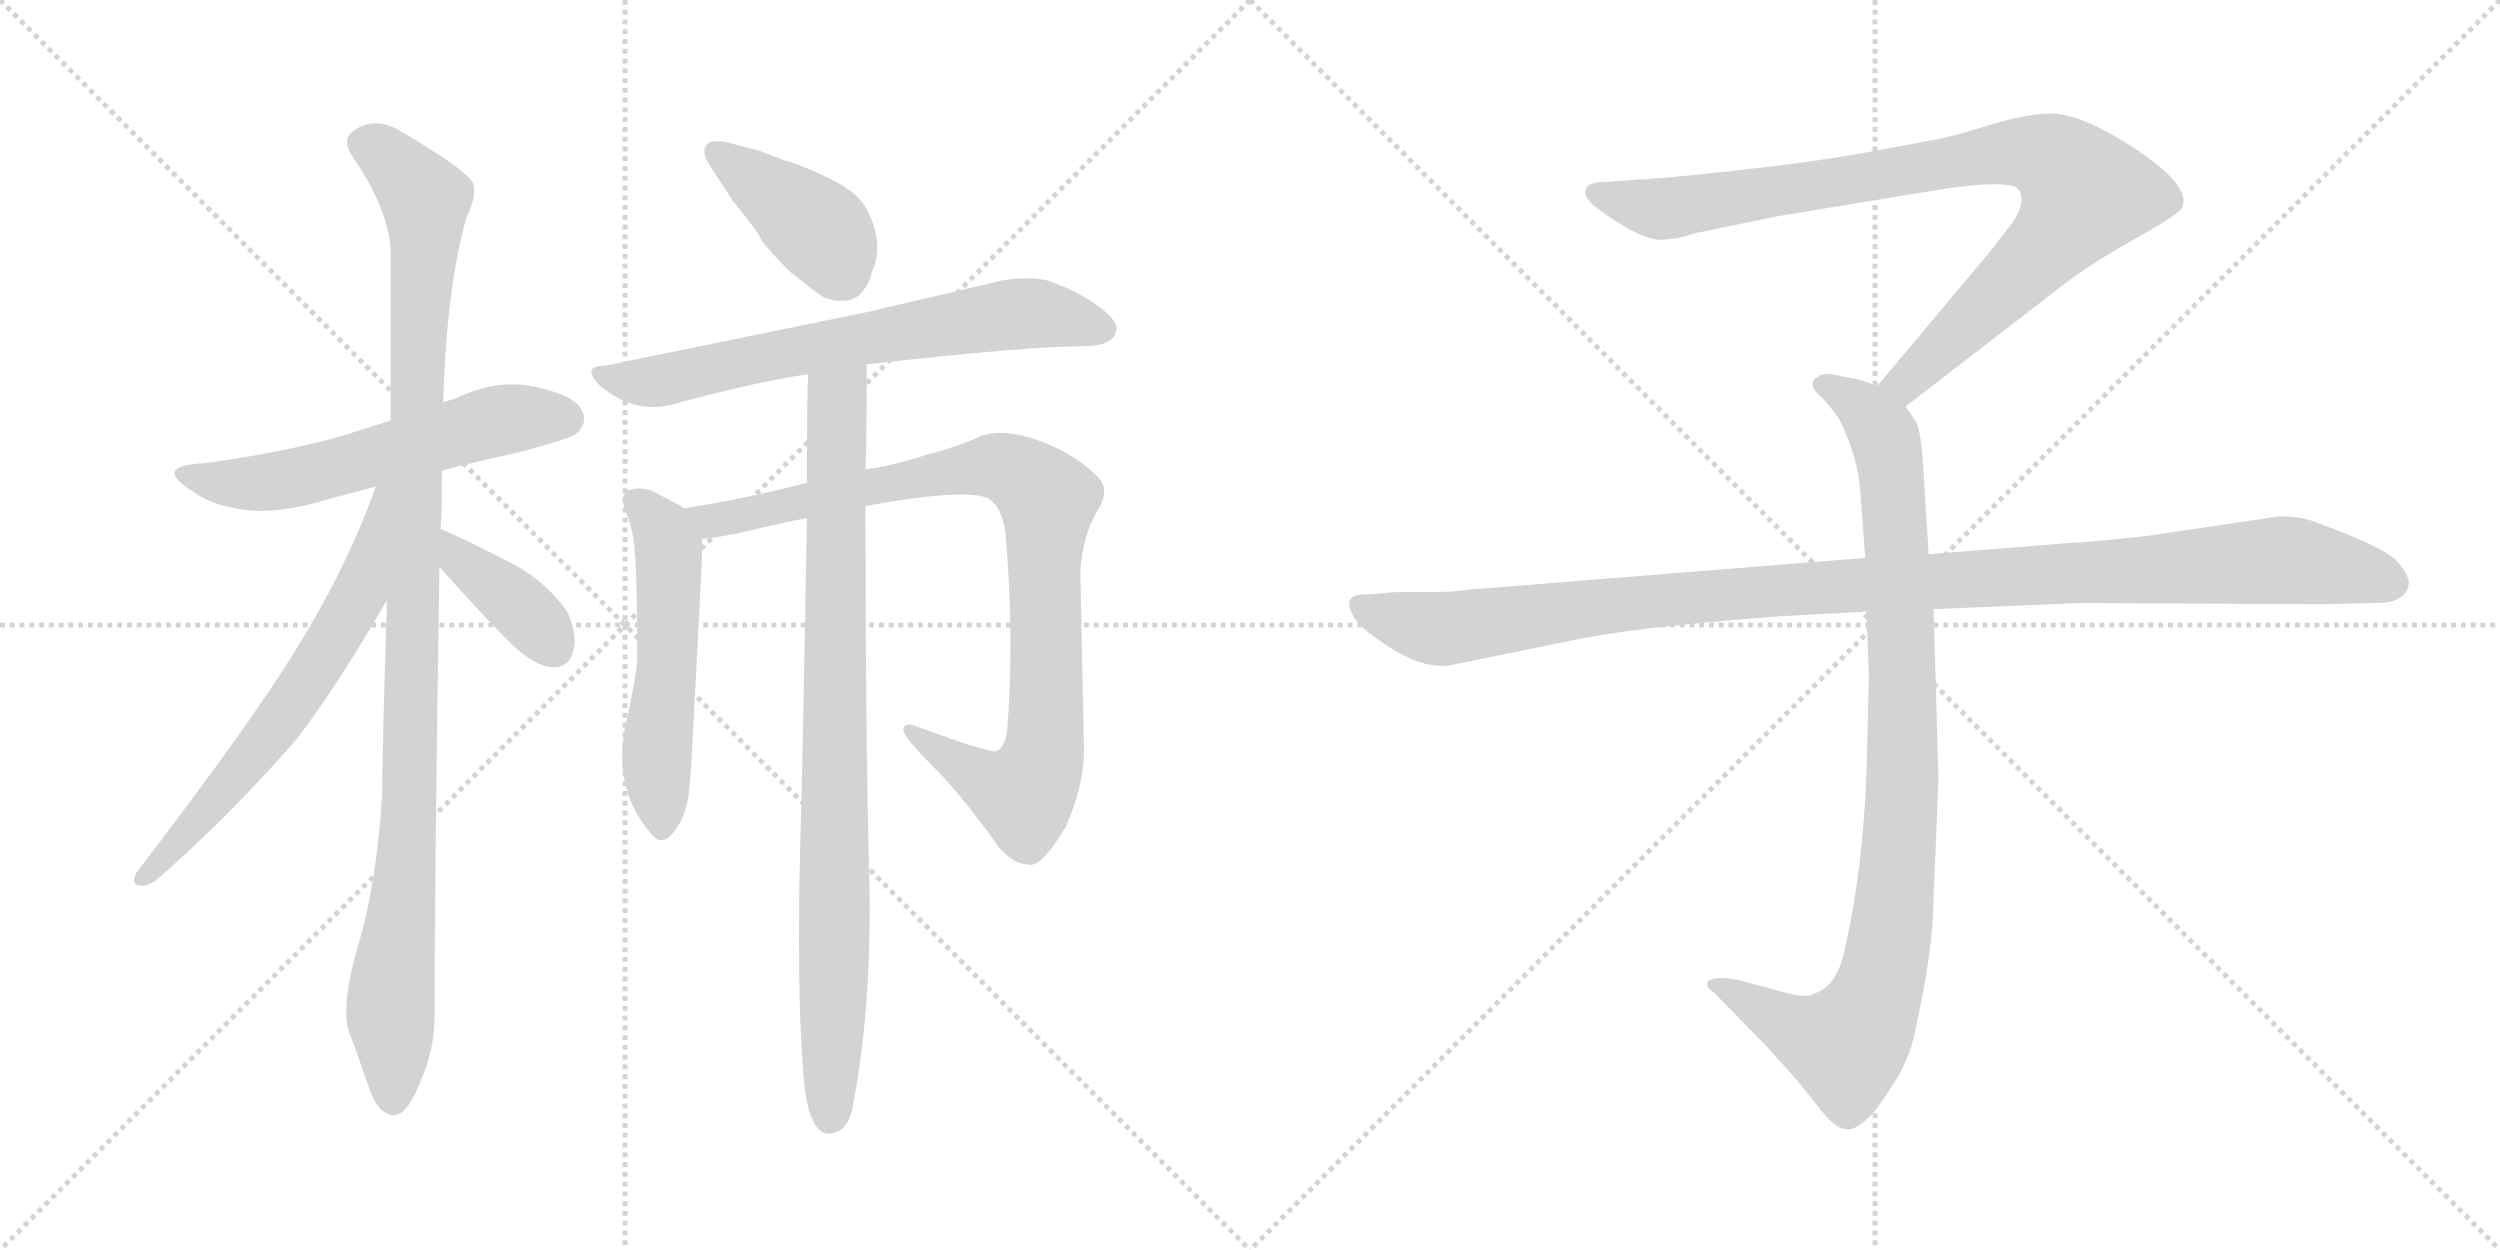 <svg version="1.1" viewBox="0 0 2048 1024" xmlns="http://www.w3.org/2000/svg">
  <g stroke="lightgray" stroke-dasharray="1,1" stroke-width="1" transform="scale(4, 4)">
    <line x1="0" y1="0" x2="256" y2="256"></line>
    <line x1="256" y1="0" x2="0" y2="256"></line>
    <line x1="128" y1="0" x2="128" y2="256"></line>
    <line x1="0" y1="128" x2="256" y2="128"></line>
    <line x1="256" y1="0" x2="512" y2="256"></line>
    <line x1="512" y1="0" x2="256" y2="256"></line>
    <line x1="384" y1="0" x2="384" y2="256"></line>
    <line x1="256" y1="128" x2="512" y2="128"></line>
  </g>
<g transform="scale(1, -1) translate(0, -850)">
   <style type="text/css">
    @keyframes keyframes0 {
      from {
       stroke: black;
       stroke-dashoffset: 571;
       stroke-width: 128;
       }
       65% {
       animation-timing-function: step-end;
       stroke: black;
       stroke-dashoffset: 0;
       stroke-width: 128;
       }
       to {
       stroke: black;
       stroke-width: 1024;
       }
       }
       #make-me-a-hanzi-animation-0 {
         animation: keyframes0 0.715s both;
         animation-delay: 0s;
         animation-timing-function: linear;
       }
    @keyframes keyframes1 {
      from {
       stroke: black;
       stroke-dashoffset: 1062;
       stroke-width: 128;
       }
       78% {
       animation-timing-function: step-end;
       stroke: black;
       stroke-dashoffset: 0;
       stroke-width: 128;
       }
       to {
       stroke: black;
       stroke-width: 1024;
       }
       }
       #make-me-a-hanzi-animation-1 {
         animation: keyframes1 1.114s both;
         animation-delay: 0.715s;
         animation-timing-function: linear;
       }
    @keyframes keyframes2 {
      from {
       stroke: black;
       stroke-dashoffset: 634;
       stroke-width: 128;
       }
       67% {
       animation-timing-function: step-end;
       stroke: black;
       stroke-dashoffset: 0;
       stroke-width: 128;
       }
       to {
       stroke: black;
       stroke-width: 1024;
       }
       }
       #make-me-a-hanzi-animation-2 {
         animation: keyframes2 0.766s both;
         animation-delay: 1.829s;
         animation-timing-function: linear;
       }
    @keyframes keyframes3 {
      from {
       stroke: black;
       stroke-dashoffset: 385;
       stroke-width: 128;
       }
       56% {
       animation-timing-function: step-end;
       stroke: black;
       stroke-dashoffset: 0;
       stroke-width: 128;
       }
       to {
       stroke: black;
       stroke-width: 1024;
       }
       }
       #make-me-a-hanzi-animation-3 {
         animation: keyframes3 0.563s both;
         animation-delay: 2.595s;
         animation-timing-function: linear;
       }
    @keyframes keyframes4 {
      from {
       stroke: black;
       stroke-dashoffset: 402;
       stroke-width: 128;
       }
       57% {
       animation-timing-function: step-end;
       stroke: black;
       stroke-dashoffset: 0;
       stroke-width: 128;
       }
       to {
       stroke: black;
       stroke-width: 1024;
       }
       }
       #make-me-a-hanzi-animation-4 {
         animation: keyframes4 0.577s both;
         animation-delay: 3.158s;
         animation-timing-function: linear;
       }
    @keyframes keyframes5 {
      from {
       stroke: black;
       stroke-dashoffset: 674;
       stroke-width: 128;
       }
       69% {
       animation-timing-function: step-end;
       stroke: black;
       stroke-dashoffset: 0;
       stroke-width: 128;
       }
       to {
       stroke: black;
       stroke-width: 1024;
       }
       }
       #make-me-a-hanzi-animation-5 {
         animation: keyframes5 0.799s both;
         animation-delay: 3.735s;
         animation-timing-function: linear;
       }
    @keyframes keyframes6 {
      from {
       stroke: black;
       stroke-dashoffset: 535;
       stroke-width: 128;
       }
       64% {
       animation-timing-function: step-end;
       stroke: black;
       stroke-dashoffset: 0;
       stroke-width: 128;
       }
       to {
       stroke: black;
       stroke-width: 1024;
       }
       }
       #make-me-a-hanzi-animation-6 {
         animation: keyframes6 0.685s both;
         animation-delay: 4.534s;
         animation-timing-function: linear;
       }
    @keyframes keyframes7 {
      from {
       stroke: black;
       stroke-dashoffset: 910;
       stroke-width: 128;
       }
       75% {
       animation-timing-function: step-end;
       stroke: black;
       stroke-dashoffset: 0;
       stroke-width: 128;
       }
       to {
       stroke: black;
       stroke-width: 1024;
       }
       }
       #make-me-a-hanzi-animation-7 {
         animation: keyframes7 0.991s both;
         animation-delay: 5.219s;
         animation-timing-function: linear;
       }
    @keyframes keyframes8 {
      from {
       stroke: black;
       stroke-dashoffset: 869;
       stroke-width: 128;
       }
       74% {
       animation-timing-function: step-end;
       stroke: black;
       stroke-dashoffset: 0;
       stroke-width: 128;
       }
       to {
       stroke: black;
       stroke-width: 1024;
       }
       }
       #make-me-a-hanzi-animation-8 {
         animation: keyframes8 0.957s both;
         animation-delay: 6.21s;
         animation-timing-function: linear;
       }
    @keyframes keyframes9 {
      from {
       stroke: black;
       stroke-dashoffset: 901;
       stroke-width: 128;
       }
       75% {
       animation-timing-function: step-end;
       stroke: black;
       stroke-dashoffset: 0;
       stroke-width: 128;
       }
       to {
       stroke: black;
       stroke-width: 1024;
       }
       }
       #make-me-a-hanzi-animation-9 {
         animation: keyframes9 0.983s both;
         animation-delay: 7.167s;
         animation-timing-function: linear;
       }
    @keyframes keyframes10 {
      from {
       stroke: black;
       stroke-dashoffset: 948;
       stroke-width: 128;
       }
       76% {
       animation-timing-function: step-end;
       stroke: black;
       stroke-dashoffset: 0;
       stroke-width: 128;
       }
       to {
       stroke: black;
       stroke-width: 1024;
       }
       }
       #make-me-a-hanzi-animation-10 {
         animation: keyframes10 1.021s both;
         animation-delay: 8.15s;
         animation-timing-function: linear;
       }
    @keyframes keyframes11 {
      from {
       stroke: black;
       stroke-dashoffset: 1108;
       stroke-width: 128;
       }
       78% {
       animation-timing-function: step-end;
       stroke: black;
       stroke-dashoffset: 0;
       stroke-width: 128;
       }
       to {
       stroke: black;
       stroke-width: 1024;
       }
       }
       #make-me-a-hanzi-animation-11 {
         animation: keyframes11 1.152s both;
         animation-delay: 9.172s;
         animation-timing-function: linear;
       }
</style>
<path d="M 320.0 505.5 L 282.0 493.5 Q 234.0 479.5 167.0 470.5 Q 124.0 468.5 158.0 447.5 Q 172.0 436.5 199.0 432.5 Q 227.0 428.5 267.0 440.5 L 308.0 451.5 L 362.0 464.5 Q 372.0 467.5 429.0 480.5 Q 470.0 491.5 473.0 495.5 Q 483.0 505.5 475.0 516.5 Q 467.0 527.5 436.0 533.5 Q 406.0 539.5 373.0 523.5 L 363.0 520.5 L 320.0 505.5 Z" fill="lightgray"></path> 
<path d="M 317.0 358.5 Q 313.0 229.5 313.0 197.5 Q 308.0 122.5 293.0 74.5 Q 279.0 25.5 286.0 4.5 Q 294.0 -16.5 301.0 -37.5 Q 308.0 -58.5 316.0 -61.5 Q 331.0 -71.5 345.0 -34.5 Q 356.0 -9.5 356.0 17.5 Q 356.0 129.5 360.0 385.5 L 361.0 416.5 Q 362.0 426.5 362.0 464.5 L 363.0 520.5 Q 366.0 615.5 382.0 671.5 Q 390.0 687.5 388.0 698.5 Q 386.0 708.5 330.0 741.5 Q 306.0 756.5 288.0 741.5 Q 280.0 734.5 289.0 721.5 Q 321.0 674.5 320.0 639.5 L 320.0 505.5 L 317.0 358.5 Z" fill="lightgray"></path> 
<path d="M 308.0 451.5 Q 284.0 385.5 247.0 325.5 Q 211.0 264.5 112.0 135.5 Q 106.0 124.5 116.0 124.5 Q 122.0 123.5 132.0 132.5 Q 189.0 182.5 243.0 244.5 Q 278.0 290.5 317.0 358.5 C 384.0 474.5 319.0 479.5 308.0 451.5 Z" fill="lightgray"></path> 
<path d="M 360.0 385.5 Q 403.0 337.5 420.0 321.5 Q 438.0 304.5 452.0 303.5 Q 467.0 302.5 470.0 318.5 Q 473.0 328.5 465.0 348.5 Q 448.0 372.5 423.0 386.5 Q 375.0 411.5 361.0 416.5 C 333.0 427.5 340.0 407.5 360.0 385.5 Z" fill="lightgray"></path> 
<path d="M 582.0 713.5 L 601.0 684.5 Q 621.0 660.5 623.0 654.5 Q 629.0 645.5 647.0 627.5 Q 667.0 611.5 673.0 607.5 Q 680.0 603.5 690.0 603.5 Q 700.0 603.5 706.0 610.5 Q 712.0 617.5 714.0 626.5 Q 725.0 650.5 710.0 678.5 Q 703.0 692.5 680.0 703.5 Q 658.0 714.5 643.0 718.5 L 622.0 726.5 L 603.0 731.5 Q 577.0 739.5 577.0 725.5 Q 577.0 721.5 582.0 713.5 Z" fill="lightgray"></path> 
<path d="M 892.0 566.5 Q 911.0 567.5 914.0 577.5 Q 918.0 586.5 898.0 600.5 Q 879.0 613.5 857.0 620.5 Q 843.0 623.5 822.0 620.5 L 711.0 594.5 L 496.0 550.5 Q 475.0 550.5 492.0 533.5 Q 521.0 509.5 554.0 519.5 Q 616.0 536.5 662.0 543.5 L 710.0 551.5 Q 841.0 566.5 892.0 566.5 Z" fill="lightgray"></path> 
<path d="M 560.0 433.5 Q 557.0 436.5 554.0 437.5 L 533.0 448.5 Q 521.0 451.5 513.0 447.5 Q 508.0 442.5 513.0 429.5 Q 519.0 415.5 520.0 397.5 Q 522.0 379.5 522.0 308.5 Q 521.0 294.5 513.0 258.5 Q 501.0 204.5 533.0 167.5 Q 542.0 155.5 552.0 168.5 Q 562.0 181.5 564.0 198.5 Q 566.0 215.5 567.0 236.5 L 575.0 390.5 L 575.0 408.5 C 575.0 424.5 575.0 424.5 560.0 433.5 Z" fill="lightgray"></path> 
<path d="M 661.0 454.5 Q 611.0 441.5 560.0 433.5 C 530.0 428.5 545.0 404.5 575.0 408.5 Q 590.0 409.5 619.0 416.5 Q 649.0 423.5 661.0 425.5 L 709.0 435.5 Q 792.0 450.5 810.0 441.5 Q 822.0 433.5 824.0 409.5 Q 831.0 325.5 825.0 250.5 Q 823.0 237.5 816.0 234.5 Q 809.0 233.5 752.0 254.5 Q 740.0 259.5 740.0 251.5 Q 741.0 245.5 764.0 222.5 Q 787.0 199.5 815.0 160.5 Q 828.0 141.5 845.0 141.5 Q 855.0 142.5 873.0 172.5 Q 888.0 206.5 888.0 235.5 L 885.0 382.5 Q 887.0 411.5 899.0 431.5 Q 911.0 450.5 897.0 461.5 Q 880.0 478.5 850.0 489.5 Q 821.0 499.5 803.0 492.5 Q 786.0 484.5 756.0 476.5 Q 727.0 467.5 709.0 465.5 L 661.0 454.5 Z" fill="lightgray"></path> 
<path d="M 662.0 543.5 Q 661.0 524.5 661.0 454.5 L 661.0 425.5 Q 658.0 245.5 655.0 134.5 Q 653.0 23.5 659.0 -39.5 Q 662.0 -66.5 671.0 -75.5 Q 677.0 -80.5 685.0 -77.5 Q 694.0 -74.5 698.0 -59.5 Q 715.0 26.5 712.0 136.5 Q 709.0 246.5 709.0 435.5 L 709.0 465.5 Q 710.0 484.5 710.0 551.5 C 710.0 581.5 663.0 573.5 662.0 543.5 Z" fill="lightgray"></path> 
<path d="M 1561.0 517.0 L 1692.0 618.0 Q 1713.0 634.0 1750.0 655.0 Q 1788.0 676.0 1788.0 681.0 Q 1795.0 701.0 1735.0 737.0 Q 1701.0 757.0 1680.0 757.0 Q 1660.0 757.0 1628.0 747.0 Q 1596.0 737.0 1582.0 735.0 L 1528.0 725.0 Q 1484.0 717.0 1419.0 710.0 Q 1355.0 703.0 1343.0 703.0 L 1317.0 701.0 Q 1299.0 701.0 1299.0 694.0 Q 1297.0 690.0 1305.0 682.0 Q 1347.0 650.0 1365.0 654.0 Q 1374.0 654.0 1389.0 659.0 L 1457.0 673.0 L 1591.0 695.0 Q 1638.0 702.0 1651.0 697.0 Q 1662.0 689.0 1649.0 668.0 L 1627.0 640.0 L 1538.0 534.0 C 1519.0 511.0 1537.0 499.0 1561.0 517.0 Z" fill="lightgray"></path> 
<path d="M 1529.0 349.0 L 1531.0 296.0 L 1529.0 217.0 Q 1526.0 138.0 1512.0 76.0 Q 1506.0 42.0 1486.0 36.0 Q 1479.0 32.0 1462.0 37.0 L 1425.0 47.0 Q 1405.0 51.0 1399.0 46.0 Q 1397.0 41.0 1404.0 37.0 L 1447.0 -7.0 Q 1472.0 -34.0 1485.0 -51.0 Q 1498.0 -68.0 1503.0 -71.0 Q 1515.0 -81.0 1529.0 -67.0 Q 1536.0 -62.0 1549.0 -41.0 Q 1561.0 -24.0 1567.0 -3.0 Q 1584.0 71.0 1584.0 115.0 L 1588.0 211.0 L 1584.0 351.0 L 1580.0 396.0 L 1575.0 475.0 Q 1573.0 498.0 1570.0 504.0 L 1561.0 517.0 C 1554.0 529.0 1554.0 529.0 1538.0 534.0 L 1523.0 539.0 L 1503.0 543.0 Q 1493.0 545.0 1489.0 541.0 Q 1485.0 540.0 1485.0 535.0 Q 1485.0 530.0 1493.0 524.0 Q 1505.0 510.0 1507.0 506.0 Q 1522.0 476.0 1524.0 447.0 L 1528.0 393.0 L 1529.0 349.0 Z" fill="lightgray"></path> 
<path d="M 1528.0 393.0 L 1204.0 367.0 Q 1190.0 365.0 1174.0 365.0 L 1144.0 365.0 L 1120.0 363.0 Q 1097.0 364.0 1110.0 343.0 Q 1116.0 334.0 1141.0 318.0 Q 1167.0 302.0 1188.0 305.0 L 1286.0 325.0 Q 1336.0 336.0 1456.0 345.0 L 1529.0 349.0 L 1584.0 351.0 L 1704.0 356.0 L 1901.0 355.0 L 1944.0 356.0 Q 1961.0 356.0 1965.0 360.0 Q 1971.0 362.0 1973.0 370.0 Q 1975.0 377.0 1964.0 390.0 Q 1953.0 402.0 1895.0 423.0 Q 1884.0 427.0 1867.0 427.0 L 1759.0 411.0 Q 1714.0 406.0 1693.0 405.0 L 1580.0 396.0 L 1528.0 393.0 Z" fill="lightgray"></path> 
      <clipPath id="make-me-a-hanzi-clip-0">
      <path d="M 320.0 505.5 L 282.0 493.5 Q 234.0 479.5 167.0 470.5 Q 124.0 468.5 158.0 447.5 Q 172.0 436.5 199.0 432.5 Q 227.0 428.5 267.0 440.5 L 308.0 451.5 L 362.0 464.5 Q 372.0 467.5 429.0 480.5 Q 470.0 491.5 473.0 495.5 Q 483.0 505.5 475.0 516.5 Q 467.0 527.5 436.0 533.5 Q 406.0 539.5 373.0 523.5 L 363.0 520.5 L 320.0 505.5 Z" fill="lightgray"></path>
      </clipPath>
      <path clip-path="url(#make-me-a-hanzi-clip-0)" d="M 157.0 461.5 L 170.0 455.5 L 216.0 454.5 L 404.0 504.5 L 464.0 506.5 " fill="none" id="make-me-a-hanzi-animation-0" stroke-dasharray="443 886" stroke-linecap="round"></path>

      <clipPath id="make-me-a-hanzi-clip-1">
      <path d="M 317.0 358.5 Q 313.0 229.5 313.0 197.5 Q 308.0 122.5 293.0 74.5 Q 279.0 25.5 286.0 4.5 Q 294.0 -16.5 301.0 -37.5 Q 308.0 -58.5 316.0 -61.5 Q 331.0 -71.5 345.0 -34.5 Q 356.0 -9.5 356.0 17.5 Q 356.0 129.5 360.0 385.5 L 361.0 416.5 Q 362.0 426.5 362.0 464.5 L 363.0 520.5 Q 366.0 615.5 382.0 671.5 Q 390.0 687.5 388.0 698.5 Q 386.0 708.5 330.0 741.5 Q 306.0 756.5 288.0 741.5 Q 280.0 734.5 289.0 721.5 Q 321.0 674.5 320.0 639.5 L 320.0 505.5 L 317.0 358.5 Z" fill="lightgray"></path>
      </clipPath>
      <path clip-path="url(#make-me-a-hanzi-clip-1)" d="M 298.0 731.5 L 308.0 729.5 L 327.0 711.5 L 348.0 686.5 L 349.0 674.5 L 341.0 542.5 L 335.0 173.5 L 320.0 29.5 L 323.0 -49.5 " fill="none" id="make-me-a-hanzi-animation-1" stroke-dasharray="934 1868" stroke-linecap="round"></path>

      <clipPath id="make-me-a-hanzi-clip-2">
      <path d="M 308.0 451.5 Q 284.0 385.5 247.0 325.5 Q 211.0 264.5 112.0 135.5 Q 106.0 124.5 116.0 124.5 Q 122.0 123.5 132.0 132.5 Q 189.0 182.5 243.0 244.5 Q 278.0 290.5 317.0 358.5 C 384.0 474.5 319.0 479.5 308.0 451.5 Z" fill="lightgray"></path>
      </clipPath>
      <path clip-path="url(#make-me-a-hanzi-clip-2)" d="M 315.0 446.5 L 296.0 366.5 L 262.0 307.5 L 193.0 213.5 L 118.0 131.5 " fill="none" id="make-me-a-hanzi-animation-2" stroke-dasharray="506 1012" stroke-linecap="round"></path>

      <clipPath id="make-me-a-hanzi-clip-3">
      <path d="M 360.0 385.5 Q 403.0 337.5 420.0 321.5 Q 438.0 304.5 452.0 303.5 Q 467.0 302.5 470.0 318.5 Q 473.0 328.5 465.0 348.5 Q 448.0 372.5 423.0 386.5 Q 375.0 411.5 361.0 416.5 C 333.0 427.5 340.0 407.5 360.0 385.5 Z" fill="lightgray"></path>
      </clipPath>
      <path clip-path="url(#make-me-a-hanzi-clip-3)" d="M 362.0 408.5 L 379.0 388.5 L 416.0 362.5 L 454.0 319.5 " fill="none" id="make-me-a-hanzi-animation-3" stroke-dasharray="257 514" stroke-linecap="round"></path>

      <clipPath id="make-me-a-hanzi-clip-4">
      <path d="M 582.0 713.5 L 601.0 684.5 Q 621.0 660.5 623.0 654.5 Q 629.0 645.5 647.0 627.5 Q 667.0 611.5 673.0 607.5 Q 680.0 603.5 690.0 603.5 Q 700.0 603.5 706.0 610.5 Q 712.0 617.5 714.0 626.5 Q 725.0 650.5 710.0 678.5 Q 703.0 692.5 680.0 703.5 Q 658.0 714.5 643.0 718.5 L 622.0 726.5 L 603.0 731.5 Q 577.0 739.5 577.0 725.5 Q 577.0 721.5 582.0 713.5 Z" fill="lightgray"></path>
      </clipPath>
      <path clip-path="url(#make-me-a-hanzi-clip-4)" d="M 589.0 723.5 L 674.0 659.5 L 691.0 623.5 " fill="none" id="make-me-a-hanzi-animation-4" stroke-dasharray="274 548" stroke-linecap="round"></path>

      <clipPath id="make-me-a-hanzi-clip-5">
      <path d="M 892.0 566.5 Q 911.0 567.5 914.0 577.5 Q 918.0 586.5 898.0 600.5 Q 879.0 613.5 857.0 620.5 Q 843.0 623.5 822.0 620.5 L 711.0 594.5 L 496.0 550.5 Q 475.0 550.5 492.0 533.5 Q 521.0 509.5 554.0 519.5 Q 616.0 536.5 662.0 543.5 L 710.0 551.5 Q 841.0 566.5 892.0 566.5 Z" fill="lightgray"></path>
      </clipPath>
      <path clip-path="url(#make-me-a-hanzi-clip-5)" d="M 492.0 542.5 L 532.0 536.5 L 707.0 573.5 L 831.0 592.5 L 903.0 580.5 " fill="none" id="make-me-a-hanzi-animation-5" stroke-dasharray="546 1092" stroke-linecap="round"></path>

      <clipPath id="make-me-a-hanzi-clip-6">
      <path d="M 560.0 433.5 Q 557.0 436.5 554.0 437.5 L 533.0 448.5 Q 521.0 451.5 513.0 447.5 Q 508.0 442.5 513.0 429.5 Q 519.0 415.5 520.0 397.5 Q 522.0 379.5 522.0 308.5 Q 521.0 294.5 513.0 258.5 Q 501.0 204.5 533.0 167.5 Q 542.0 155.5 552.0 168.5 Q 562.0 181.5 564.0 198.5 Q 566.0 215.5 567.0 236.5 L 575.0 390.5 L 575.0 408.5 C 575.0 424.5 575.0 424.5 560.0 433.5 Z" fill="lightgray"></path>
      </clipPath>
      <path clip-path="url(#make-me-a-hanzi-clip-6)" d="M 519.0 441.5 L 540.0 419.5 L 548.0 395.5 L 547.0 307.5 L 538.0 231.5 L 542.0 172.5 " fill="none" id="make-me-a-hanzi-animation-6" stroke-dasharray="407 814" stroke-linecap="round"></path>

      <clipPath id="make-me-a-hanzi-clip-7">
      <path d="M 661.0 454.5 Q 611.0 441.5 560.0 433.5 C 530.0 428.5 545.0 404.5 575.0 408.5 Q 590.0 409.5 619.0 416.5 Q 649.0 423.5 661.0 425.5 L 709.0 435.5 Q 792.0 450.5 810.0 441.5 Q 822.0 433.5 824.0 409.5 Q 831.0 325.5 825.0 250.5 Q 823.0 237.5 816.0 234.5 Q 809.0 233.5 752.0 254.5 Q 740.0 259.5 740.0 251.5 Q 741.0 245.5 764.0 222.5 Q 787.0 199.5 815.0 160.5 Q 828.0 141.5 845.0 141.5 Q 855.0 142.5 873.0 172.5 Q 888.0 206.5 888.0 235.5 L 885.0 382.5 Q 887.0 411.5 899.0 431.5 Q 911.0 450.5 897.0 461.5 Q 880.0 478.5 850.0 489.5 Q 821.0 499.5 803.0 492.5 Q 786.0 484.5 756.0 476.5 Q 727.0 467.5 709.0 465.5 L 661.0 454.5 Z" fill="lightgray"></path>
      </clipPath>
      <path clip-path="url(#make-me-a-hanzi-clip-7)" d="M 568.0 429.5 L 592.0 423.5 L 808.0 468.5 L 836.0 460.5 L 855.0 444.5 L 856.0 242.5 L 843.0 204.5 L 830.0 200.5 L 811.0 208.5 L 746.0 251.5 " fill="none" id="make-me-a-hanzi-animation-7" stroke-dasharray="782 1564" stroke-linecap="round"></path>

      <clipPath id="make-me-a-hanzi-clip-8">
      <path d="M 662.0 543.5 Q 661.0 524.5 661.0 454.5 L 661.0 425.5 Q 658.0 245.5 655.0 134.5 Q 653.0 23.5 659.0 -39.5 Q 662.0 -66.5 671.0 -75.5 Q 677.0 -80.5 685.0 -77.5 Q 694.0 -74.5 698.0 -59.5 Q 715.0 26.5 712.0 136.5 Q 709.0 246.5 709.0 435.5 L 709.0 465.5 Q 710.0 484.5 710.0 551.5 C 710.0 581.5 663.0 573.5 662.0 543.5 Z" fill="lightgray"></path>
      </clipPath>
      <path clip-path="url(#make-me-a-hanzi-clip-8)" d="M 706.0 541.5 L 686.0 518.5 L 684.0 485.5 L 680.0 -63.5 " fill="none" id="make-me-a-hanzi-animation-8" stroke-dasharray="741 1482" stroke-linecap="round"></path>

      <clipPath id="make-me-a-hanzi-clip-9">
      <path d="M 1561.0 517.0 L 1692.0 618.0 Q 1713.0 634.0 1750.0 655.0 Q 1788.0 676.0 1788.0 681.0 Q 1795.0 701.0 1735.0 737.0 Q 1701.0 757.0 1680.0 757.0 Q 1660.0 757.0 1628.0 747.0 Q 1596.0 737.0 1582.0 735.0 L 1528.0 725.0 Q 1484.0 717.0 1419.0 710.0 Q 1355.0 703.0 1343.0 703.0 L 1317.0 701.0 Q 1299.0 701.0 1299.0 694.0 Q 1297.0 690.0 1305.0 682.0 Q 1347.0 650.0 1365.0 654.0 Q 1374.0 654.0 1389.0 659.0 L 1457.0 673.0 L 1591.0 695.0 Q 1638.0 702.0 1651.0 697.0 Q 1662.0 689.0 1649.0 668.0 L 1627.0 640.0 L 1538.0 534.0 C 1519.0 511.0 1537.0 499.0 1561.0 517.0 Z" fill="lightgray"></path>
      </clipPath>
      <path clip-path="url(#make-me-a-hanzi-clip-9)" d="M 1308.0 691.0 L 1367.0 679.0 L 1625.0 723.0 L 1656.0 726.0 L 1687.0 716.0 L 1708.0 692.0 L 1695.0 670.0 L 1580.0 554.0 L 1561.0 537.0 L 1548.0 536.0 " fill="none" id="make-me-a-hanzi-animation-9" stroke-dasharray="773 1546" stroke-linecap="round"></path>

      <clipPath id="make-me-a-hanzi-clip-10">
      <path d="M 1529.0 349.0 L 1531.0 296.0 L 1529.0 217.0 Q 1526.0 138.0 1512.0 76.0 Q 1506.0 42.0 1486.0 36.0 Q 1479.0 32.0 1462.0 37.0 L 1425.0 47.0 Q 1405.0 51.0 1399.0 46.0 Q 1397.0 41.0 1404.0 37.0 L 1447.0 -7.0 Q 1472.0 -34.0 1485.0 -51.0 Q 1498.0 -68.0 1503.0 -71.0 Q 1515.0 -81.0 1529.0 -67.0 Q 1536.0 -62.0 1549.0 -41.0 Q 1561.0 -24.0 1567.0 -3.0 Q 1584.0 71.0 1584.0 115.0 L 1588.0 211.0 L 1584.0 351.0 L 1580.0 396.0 L 1575.0 475.0 Q 1573.0 498.0 1570.0 504.0 L 1561.0 517.0 C 1554.0 529.0 1554.0 529.0 1538.0 534.0 L 1523.0 539.0 L 1503.0 543.0 Q 1493.0 545.0 1489.0 541.0 Q 1485.0 540.0 1485.0 535.0 Q 1485.0 530.0 1493.0 524.0 Q 1505.0 510.0 1507.0 506.0 Q 1522.0 476.0 1524.0 447.0 L 1528.0 393.0 L 1529.0 349.0 Z" fill="lightgray"></path>
      </clipPath>
      <path clip-path="url(#make-me-a-hanzi-clip-10)" d="M 1494.0 533.0 L 1524.0 518.0 L 1540.0 500.0 L 1551.0 450.0 L 1559.0 218.0 L 1547.0 75.0 L 1529.0 15.0 L 1510.0 -6.0 L 1473.0 5.0 L 1405.0 43.0 " fill="none" id="make-me-a-hanzi-animation-10" stroke-dasharray="820 1640" stroke-linecap="round"></path>

      <clipPath id="make-me-a-hanzi-clip-11">
      <path d="M 1528.0 393.0 L 1204.0 367.0 Q 1190.0 365.0 1174.0 365.0 L 1144.0 365.0 L 1120.0 363.0 Q 1097.0 364.0 1110.0 343.0 Q 1116.0 334.0 1141.0 318.0 Q 1167.0 302.0 1188.0 305.0 L 1286.0 325.0 Q 1336.0 336.0 1456.0 345.0 L 1529.0 349.0 L 1584.0 351.0 L 1704.0 356.0 L 1901.0 355.0 L 1944.0 356.0 Q 1961.0 356.0 1965.0 360.0 Q 1971.0 362.0 1973.0 370.0 Q 1975.0 377.0 1964.0 390.0 Q 1953.0 402.0 1895.0 423.0 Q 1884.0 427.0 1867.0 427.0 L 1759.0 411.0 Q 1714.0 406.0 1693.0 405.0 L 1580.0 396.0 L 1528.0 393.0 Z" fill="lightgray"></path>
      </clipPath>
      <path clip-path="url(#make-me-a-hanzi-clip-11)" d="M 1116.0 353.0 L 1146.0 341.0 L 1189.0 335.0 L 1429.0 365.0 L 1863.0 391.0 L 1930.0 382.0 L 1960.0 372.0 " fill="none" id="make-me-a-hanzi-animation-11" stroke-dasharray="980 1960" stroke-linecap="round"></path>

</g>
</svg>
